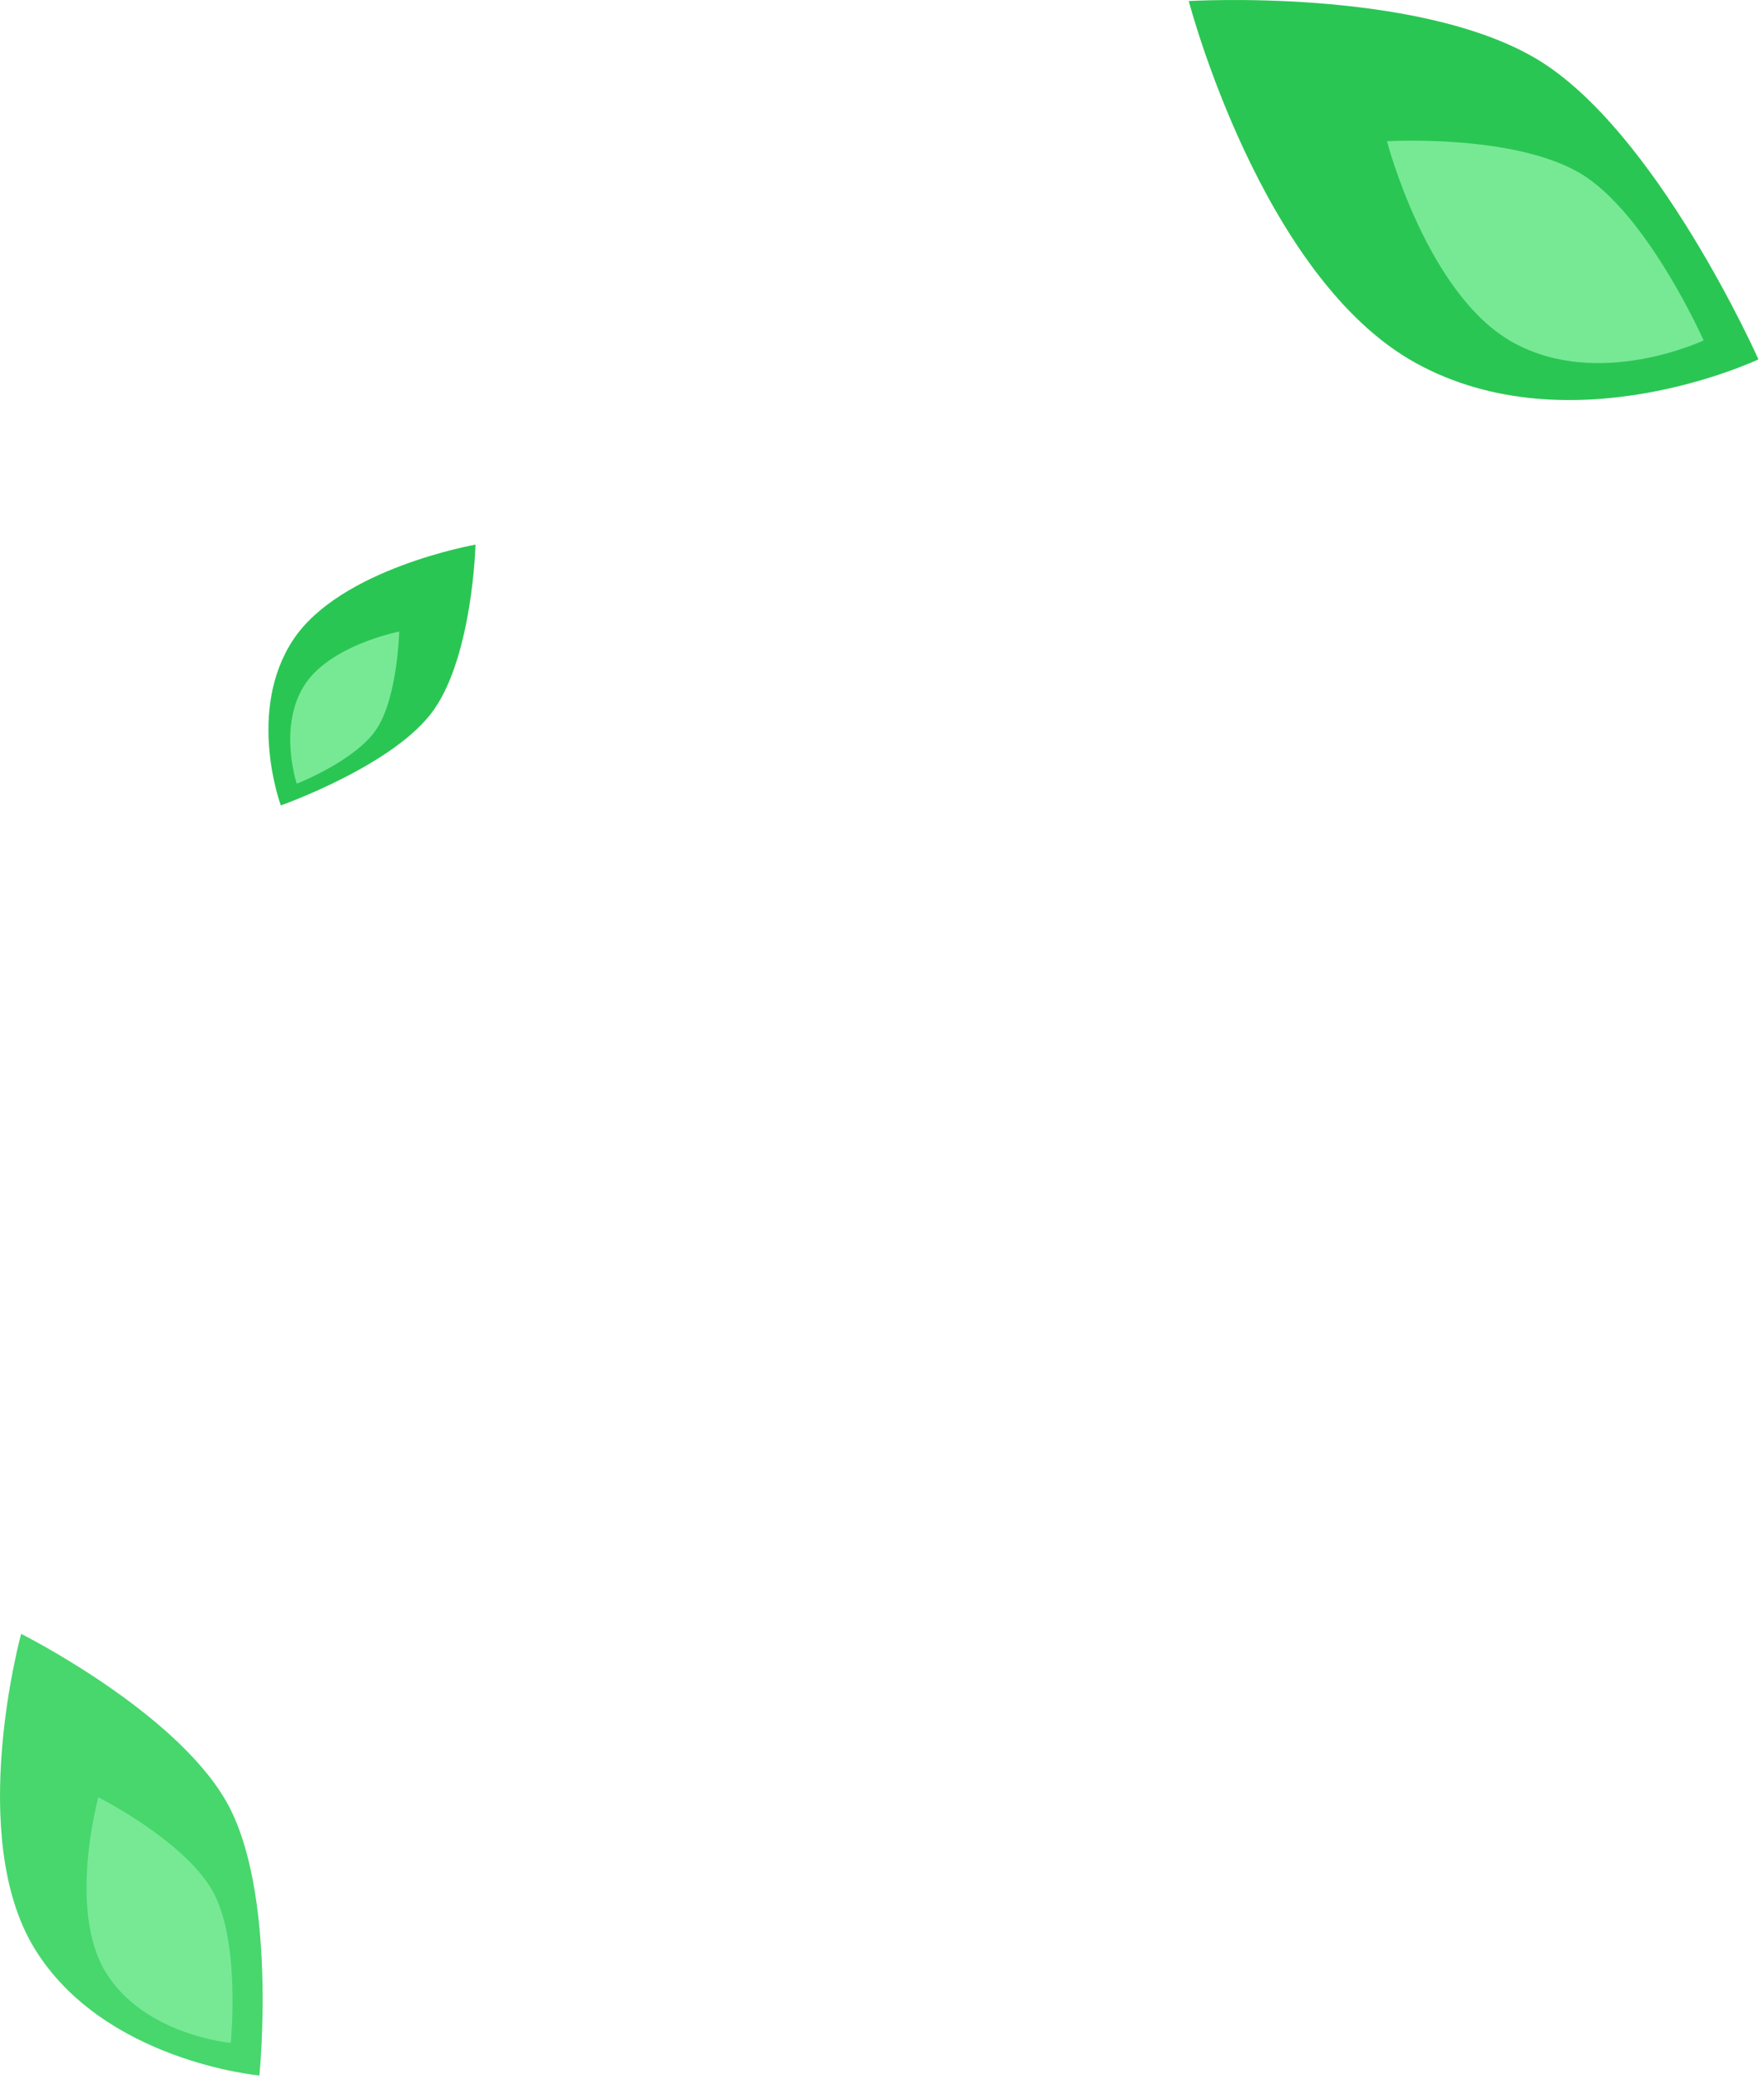 <svg xmlns="http://www.w3.org/2000/svg" width="230" height="271" viewBox="0 0 230 271">
    <g fill="none" fill-rule="evenodd">
        <path fill="#2AC653" d="M62 71s-17.613 3.09-23.773 12.403C32.072 92.717 36.614 105 36.614 105s14.93-5.256 19.977-12.497C61.634 85.269 62 71 62 71"/>
        <path fill="#77E995" d="M52.053 82.333s-9.271 1.8-12.513 7.233c-3.239 5.436-.848 12.6-.848 12.6s7.863-3.061 10.51-7.284c2.658-4.226 2.85-12.549 2.85-12.549"/>
        <path fill="#47D76D" d="M2.757 213s-7.255 26.391 1.773 41.067c9.035 14.676 29.292 16.51 29.292 16.51s2.442-24.12-4.41-35.884C22.572 222.933 2.757 213 2.757 213"/>
        <path fill="#77E995" d="M12.82 234.313s-4.04 14.68.982 22.838c5.019 8.162 16.281 9.175 16.281 9.175s1.364-13.41-2.446-19.943c-3.806-6.541-14.817-12.07-14.817-12.07"/>
        <g>
            <path fill="#2AC653" d="M184.58 47.316c20.212 11.153 44.696-.467 44.696-.467S215.898 16.765 200.15 7.564C184.392-1.632 155 .137 155 .137s9.37 36.033 29.58 47.179z"/>
            <path fill="#77E995" d="M180.842 18.41s5.209 20.04 16.444 26.24c11.235 6.199 24.841-.275 24.841-.275S214.7 27.648 205.95 22.542c-8.764-5.11-25.107-4.131-25.107-4.131"/>
        </g>
    </g>
</svg>
